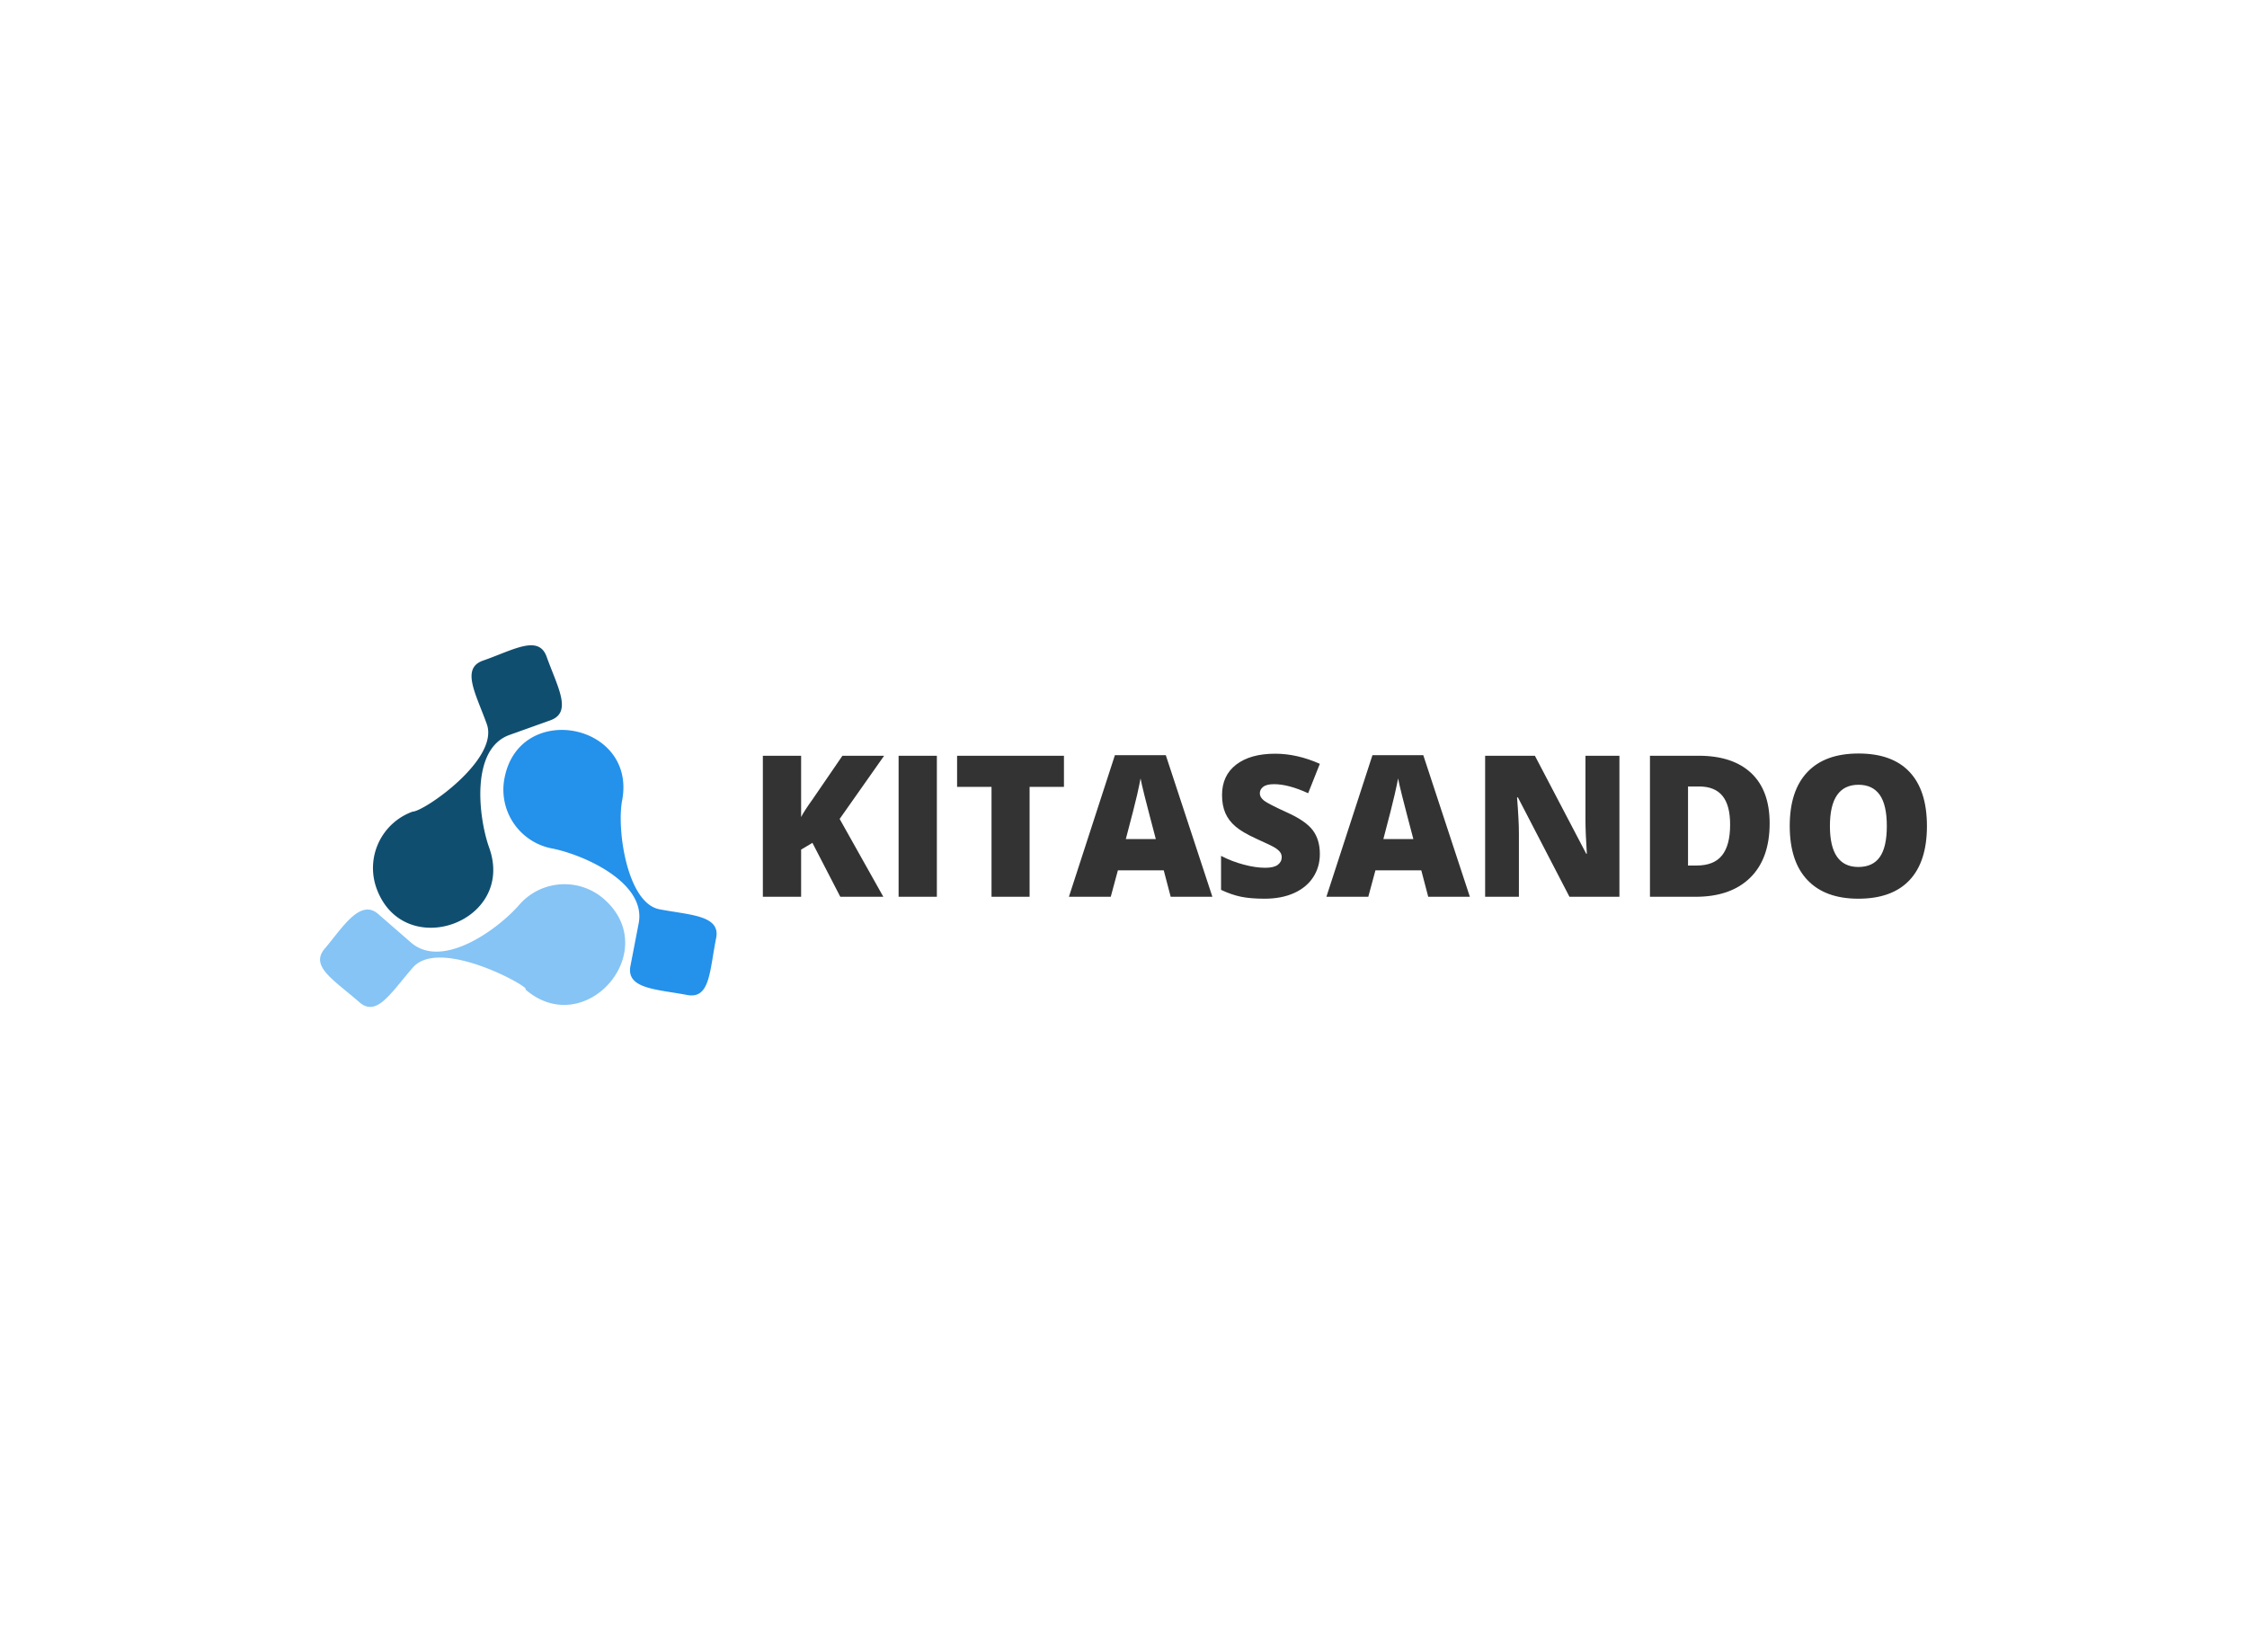 <svg data-v-0dd9719b="" version="1.0" xmlns="http://www.w3.org/2000/svg" xmlns:xlink="http://www.w3.org/1999/xlink" width="100%" height="100%" viewBox="0 0 340 250" preserveAspectRatio="xMidYMid meet" color-interpolation-filters="sRGB" style="margin: auto;"> <rect data-v-0dd9719b="" x="0" y="0" width="100%" height="100%" fill="#fff" fill-opacity="1" class="background"></rect> <rect data-v-0dd9719b="" x="0" y="0" width="100%" height="100%" fill="url(#watermark)" fill-opacity="1" class="watermarklayer"></rect> <g data-v-0dd9719b="" fill="#333" class="icon-text-wrapper icon-svg-group iconsvg" transform="translate(48.43,97.641)"><g class="iconsvg-imagesvg" transform="translate(0,0)"><g><rect fill="#333" fill-opacity="0" stroke-width="2" x="0" y="0" width="60" height="54.717" class="image-rect"></rect> <svg x="0" y="0" width="60" height="54.717" filtersec="colorsb6232362593" class="image-svg-svg primary" style="overflow: visible;"><svg xmlns="http://www.w3.org/2000/svg" viewBox="0.007 0.017 109.635 99.982"><g fill-rule="evenodd"><path d="M46.12 21.84c-2.94-8.25-7.27-15.43-1.06-17.59C53.49 1.3 60.41-3 62.64 3.15c3 8.39 7.23 15.37 1.06 17.6L52.39 24.8c-10.91 3.9-8.55 23-5.62 31.19C54.16 76.67 23 87.73 15.59 67.14A16.58 16.58 0 0 1 25.61 46c3.09 0 23.98-14.41 20.51-24.16z" fill="#104e70"></path><path d="M83.51 43C82 51 84.92 71.28 93.82 73c8.39 1.62 17 1.62 15.69 8-1.83 9.17-1.67 16.89-8 15.7-8.37-1.59-16.91-1.65-15.69-8l2.28-11.82c2.18-11.39-15.46-19.05-24-20.7A16.53 16.53 0 0 1 51 36.77C55.1 15.24 87.68 21.51 83.51 43z" fill="#2491eb"></path><path d="M25.67 89.11c-6.16 7.08-10 13.8-14.81 9.58-7-6.13-13.74-9.91-9.57-14.79 4.8-5.62 9.76-14 14.8-9.58l9.08 7.9c8.74 7.57 24.23-3.87 29.9-10.44a16.58 16.58 0 0 1 23.38-1.65c16.57 14.44-5.21 39.37-21.72 25 2.5.04-23.48-14.74-31.06-6.02z" fill="#85c4f5"></path></g></svg></svg> <!----></g></g> <g transform="translate(67,16.374)"><g data-gra="path-name" fill-rule="" class="tp-name iconsvg-namesvg"><g transform="scale(1)"><g><path d="M13.93-11.78L20.54 0 14.03 0 9.81-8.16 8.1-7.14 8.1 0 2.31 0 2.31-21.34 8.1-21.34 8.1-12.07Q8.54-12.94 9.87-14.8L9.87-14.8 14.35-21.34 20.66-21.34 13.93-11.78ZM28.64 0L22.85 0 22.85-21.34 28.64-21.34 28.64 0ZM42.67-16.63L42.67 0 36.91 0 36.91-16.63 31.7-16.63 31.7-21.34 47.87-21.34 47.87-16.63 42.67-16.63ZM70.33 0L64.02 0 62.97-4 56.03-4 54.95 0 48.62 0 55.58-21.43 63.28-21.43 70.33 0ZM57.23-8.73L61.77-8.73 60.85-12.23Q60.53-13.4 60.07-15.26 59.61-17.11 59.46-17.91L59.46-17.91Q59.33-17.17 58.95-15.46 58.56-13.75 57.23-8.73L57.23-8.73ZM86.59-6.48L86.59-6.48Q86.59-4.5 85.58-2.96 84.58-1.42 82.68-0.56 80.78 0.29 78.23 0.29L78.23 0.29Q76.09 0.29 74.65-0.01 73.2-0.31 71.64-1.05L71.64-1.05 71.64-6.19Q73.29-5.34 75.07-4.87 76.85-4.39 78.34-4.39L78.34-4.39Q79.63-4.39 80.23-4.84 80.82-5.29 80.82-5.99L80.82-5.99Q80.82-6.42 80.58-6.75 80.34-7.08 79.81-7.42 79.28-7.75 76.97-8.79L76.97-8.79Q74.88-9.74 73.84-10.63 72.79-11.52 72.29-12.67 71.79-13.83 71.79-15.4L71.79-15.4Q71.79-18.35 73.93-20 76.08-21.65 79.83-21.65L79.83-21.65Q83.15-21.65 86.59-20.12L86.59-20.12 84.82-15.67Q81.83-17.04 79.66-17.04L79.66-17.04Q78.53-17.04 78.02-16.64 77.51-16.25 77.51-15.67L77.51-15.67Q77.51-15.04 78.16-14.54 78.81-14.04 81.69-12.73L81.69-12.73Q84.44-11.49 85.52-10.07 86.59-8.64 86.59-6.48ZM109.29 0L102.99 0 101.94-4 95-4 93.92 0 87.58 0 94.55-21.43 102.24-21.43 109.29 0ZM96.2-8.73L100.74-8.73 99.82-12.23Q99.5-13.4 99.04-15.26 98.58-17.11 98.43-17.91L98.43-17.91Q98.3-17.17 97.91-15.46 97.53-13.75 96.2-8.73L96.2-8.73ZM131.92-21.34L131.92 0 124.36 0 116.56-15.04 116.43-15.04Q116.71-11.49 116.71-9.62L116.71-9.62 116.71 0 111.6 0 111.6-21.34 119.13-21.34 126.9-6.51 126.99-6.51Q126.78-9.74 126.78-11.69L126.78-11.69 126.78-21.34 131.92-21.34ZM154.65-11.12L154.65-11.12Q154.65-5.78 151.71-2.89 148.77 0 143.44 0L143.44 0 136.54 0 136.54-21.34 143.92-21.34Q149.06-21.34 151.86-18.72 154.65-16.09 154.65-11.12ZM148.67-10.92L148.67-10.92Q148.67-13.86 147.51-15.27 146.35-16.69 143.98-16.69L143.98-16.69 142.3-16.69 142.3-4.73 143.59-4.73Q146.22-4.73 147.44-6.26 148.67-7.78 148.67-10.92ZM178.45-10.7L178.45-10.7Q178.45-5.31 175.81-2.51 173.17 0.29 168.07 0.29L168.07 0.29Q163.05 0.29 160.37-2.53 157.69-5.34 157.69-10.73L157.69-10.73Q157.69-16.06 160.36-18.87 163.02-21.68 168.1-21.68L168.1-21.68Q173.2-21.68 175.82-18.89 178.45-16.1 178.45-10.7ZM163.77-10.7L163.77-10.7Q163.77-4.51 168.07-4.51L168.07-4.51Q170.26-4.51 171.32-6.02 172.38-7.52 172.38-10.7L172.38-10.7Q172.38-13.9 171.31-15.42 170.23-16.95 168.1-16.95L168.1-16.95Q163.77-16.95 163.77-10.7Z" transform="translate(-2.31, 21.68)"></path></g> <!----> <!----> <!----> <!----> <!----> <!----> <!----></g></g> <!----></g></g><defs v-gra="od"></defs></svg>